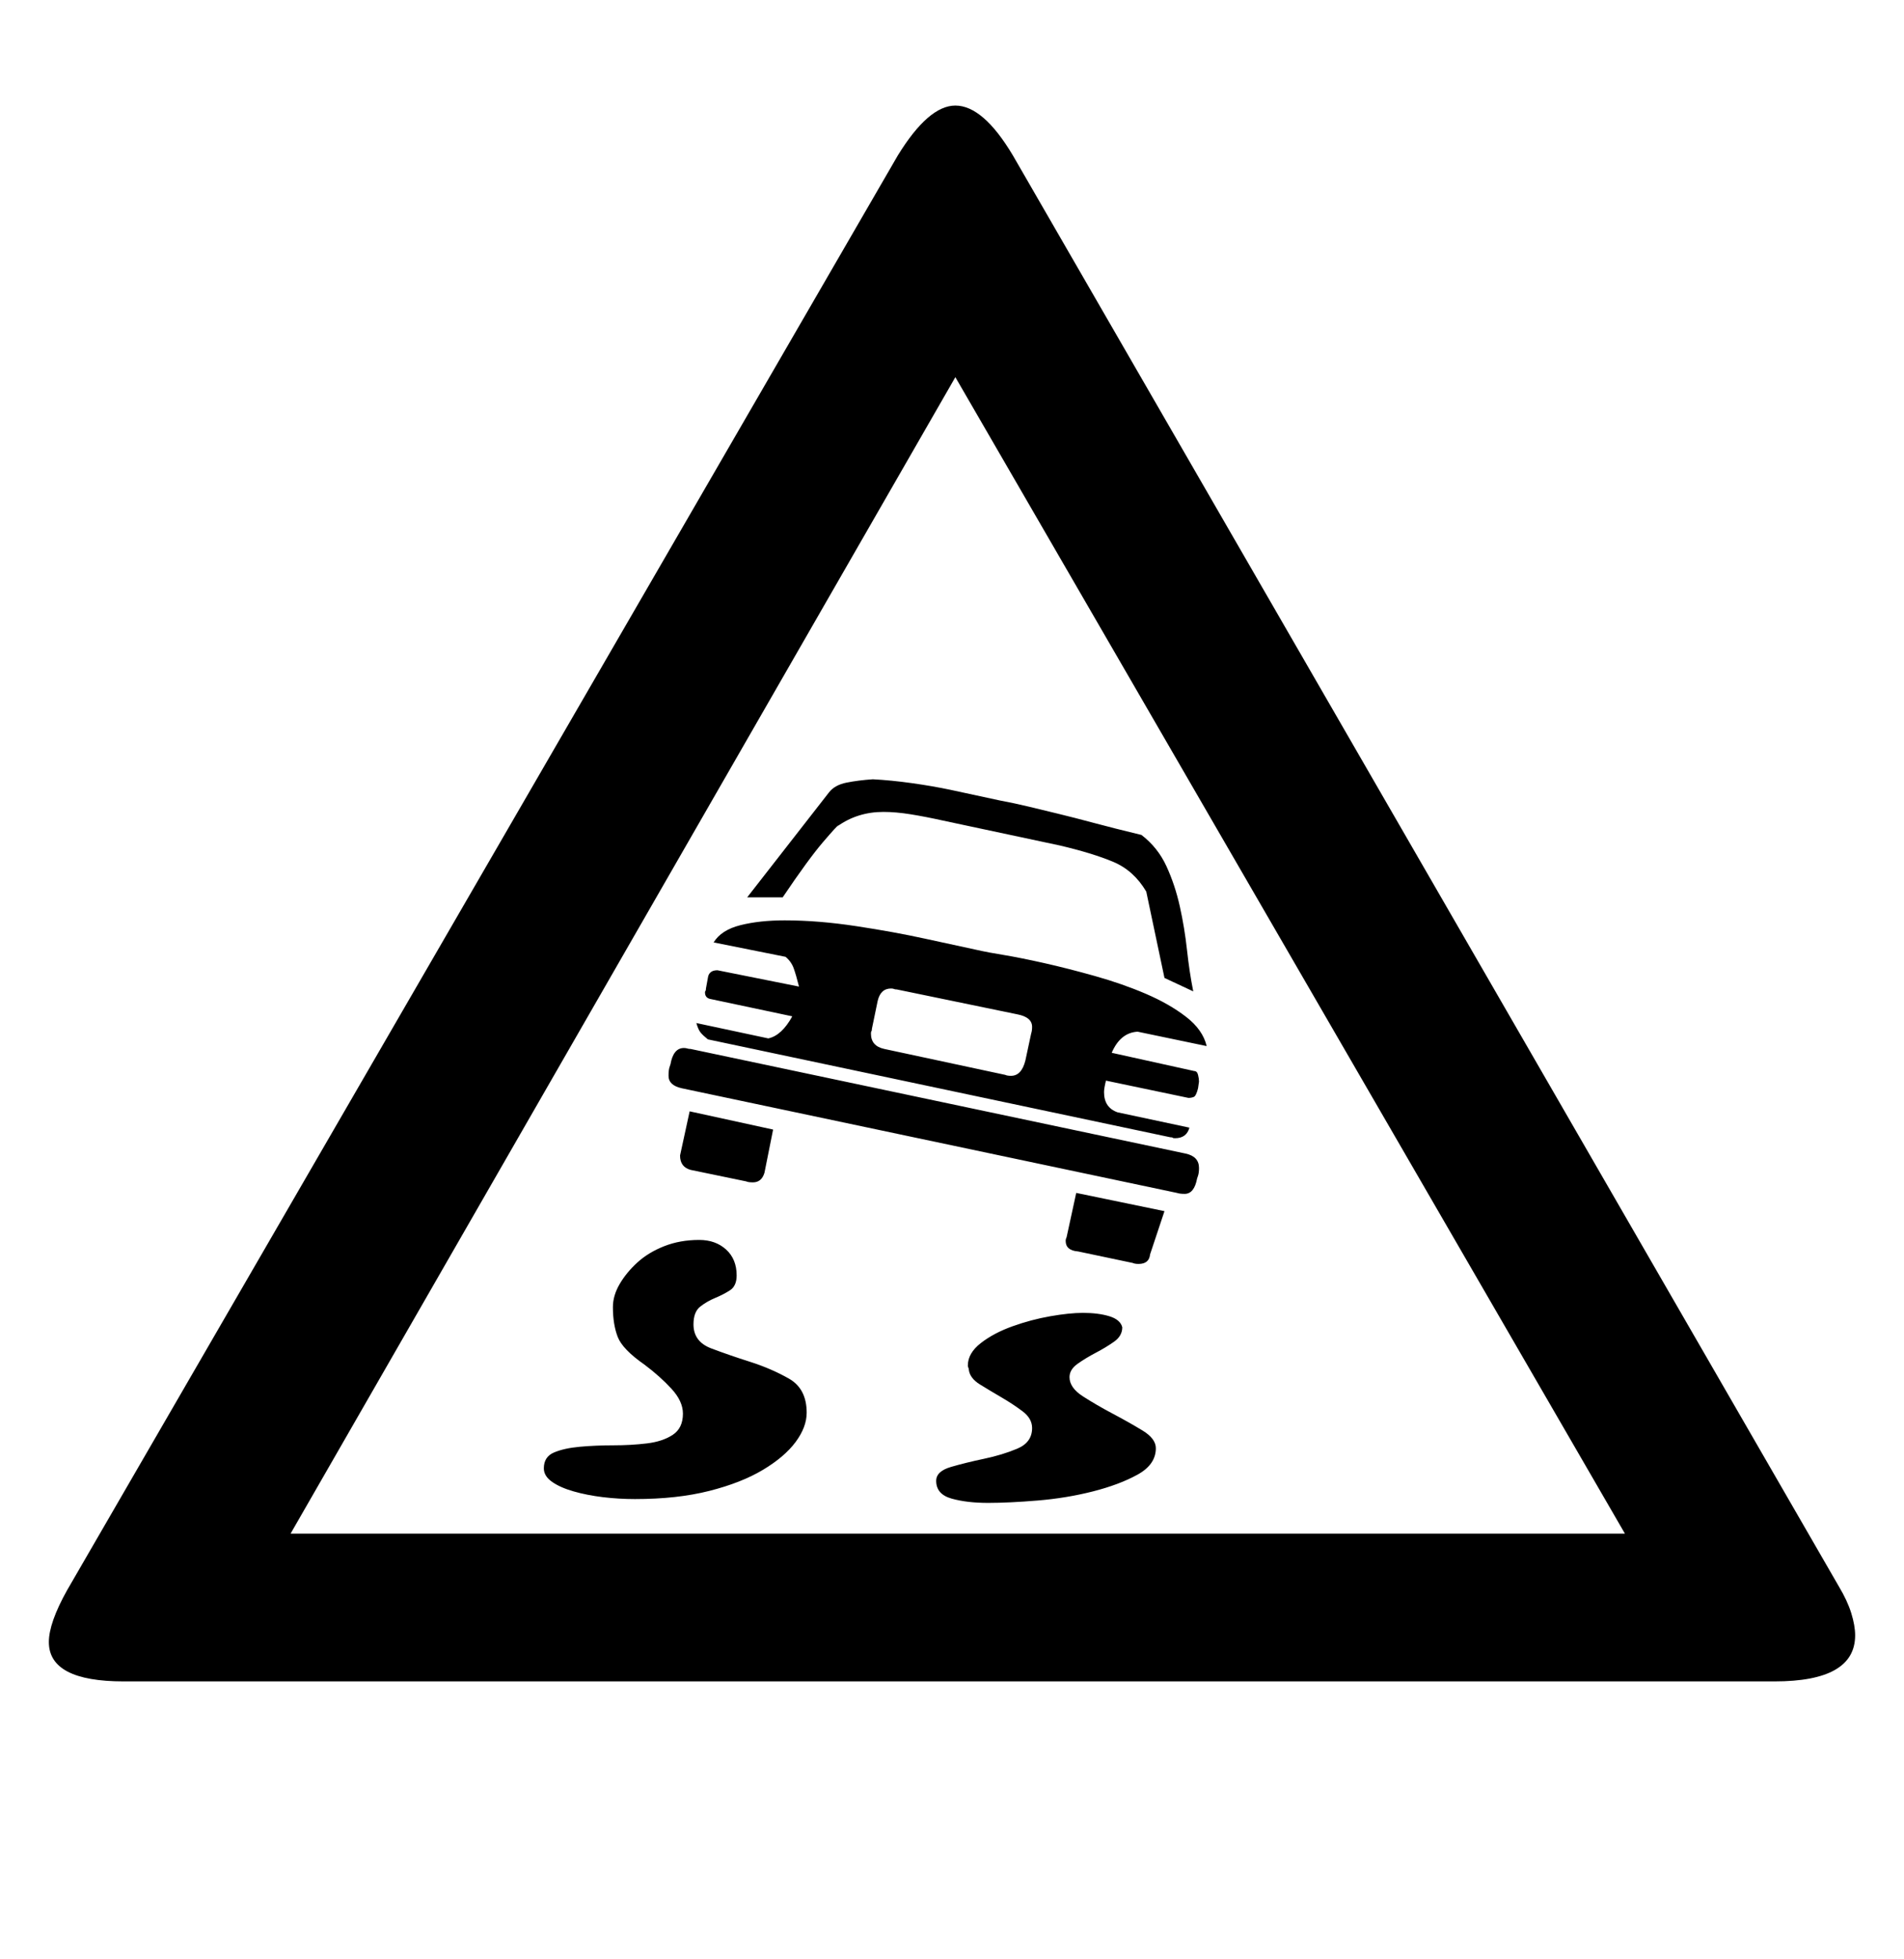 <?xml version='1.0' encoding='utf-8'?>
<svg xmlns="http://www.w3.org/2000/svg" viewBox="0 0 1983 2041" width="389" height="400"><path d="M1916 1653q9 15 13 28t4 23q0 48-84 48H128q-78 0-78-41 0-20 19-54L935 162q32-52 60-52 29 0 60 52zM995 393L302 1598h1391zm218 626l-19-90q-13-22-34.5-31t-55.5-17l-122-26q-18-4-33.5-6.5T920 846q-27 0-48 15 1 0 1-1-1 0-16 17.5T815 935h-37l85-109q6-8 18.5-10.5T909 812q19 1 40.5 4t40.5 7l51 11q16 3 30.5 6.5t31 7.5 37 9.5T1189 870q17 13 26 32.5t14 42 7.5 45.5 6.5 43zm-15 288q-1 10-12 10-4 0-6-1l-57-12q-13-1-13-11 0-2 1-4l10-46 92 19zm41-132q-3 11-15 11-2 0-2.5-.5t-2.5-.5l-482-102q-5-4-7.5-7t-4.5-10l75 16q14-3 25-23l-85-18q-6-1-6-7 0-1 .5-1.5t.5-2.5l2-11q1-8 10-8l85 17q-3-12-5.5-19t-8.5-12l-75-15q8-13 28-18t46-5q35 0 74.5 6t71.5 13l60 13q4 1 22 4t42.5 8.5 53 13.5 53 18.5 42 24 21.5 30.5l-72-15q-18 1-27 22l86 19q3 0 4 4t1 7l-1 7q-2 8-4.5 9t-5.5 1l-86-18q-2 8-2 12 0 16 14 21zm8 53q-3 16-13 16-5 0-8-1l-516-109q-14-3-14-13 0-6 1-9l1-3q3-17 14-17 2 0 3.5.5t3.5.5l516 109q14 3 14 15 0 5-1 8zm-451-6q-3 10-12 10-5 0-7-1l-58-12q-11-3-11-15l10-46 87 19zm278-145q1-3 1-7 0-10-15-13l-126-26q-2 0-3-.5t-3-.5q-11 0-14 13l-6 29q0 2-.5 2.5t-.5 2.5q0 13 14 16l126 27q2 1 6 1 11 0 15-16zm-436 285q0-12 7-24t18.5-22.5 28-17 36.5-6.5q17 0 28 10t11 27q0 11-7 15.5t-15.5 8-15.5 9-7 18.5q0 18 18.5 25t40.5 14 40.5 17.5T840 1472q0 15-11.5 30.5t-34 29-56 22-77.5 8.5q-17 0-33.5-2t-30.5-6-22.5-10-8.5-14q0-12 10.5-16.5t27-6 35-1.5 35-2 27-9 10.5-22q0-13-12-26t-28-25q-23-16-28-29t-5-31zm371 65q0-1-.5-2t-.5-2q0-13 13.5-23.5t33-17.5 39.5-10.5 34-3.5q16 0 27.5 3.5t13.5 11.5q0 9-8.5 15t-19 11.5-19 11.5-8.5 14q0 11 14 20t31 18 31 17.5 14 18.5q0 17-19 27.5t-46.5 17.5-57.5 9.5-52 2.5-38-4.5-16-18.5q0-10 15.5-14.5t34.5-8.5 34.5-10.5 15.5-21.5q0-10-10-17.5t-22-14.5-22.5-13.5-11.5-15.5z" fill="#000000"></path></svg>